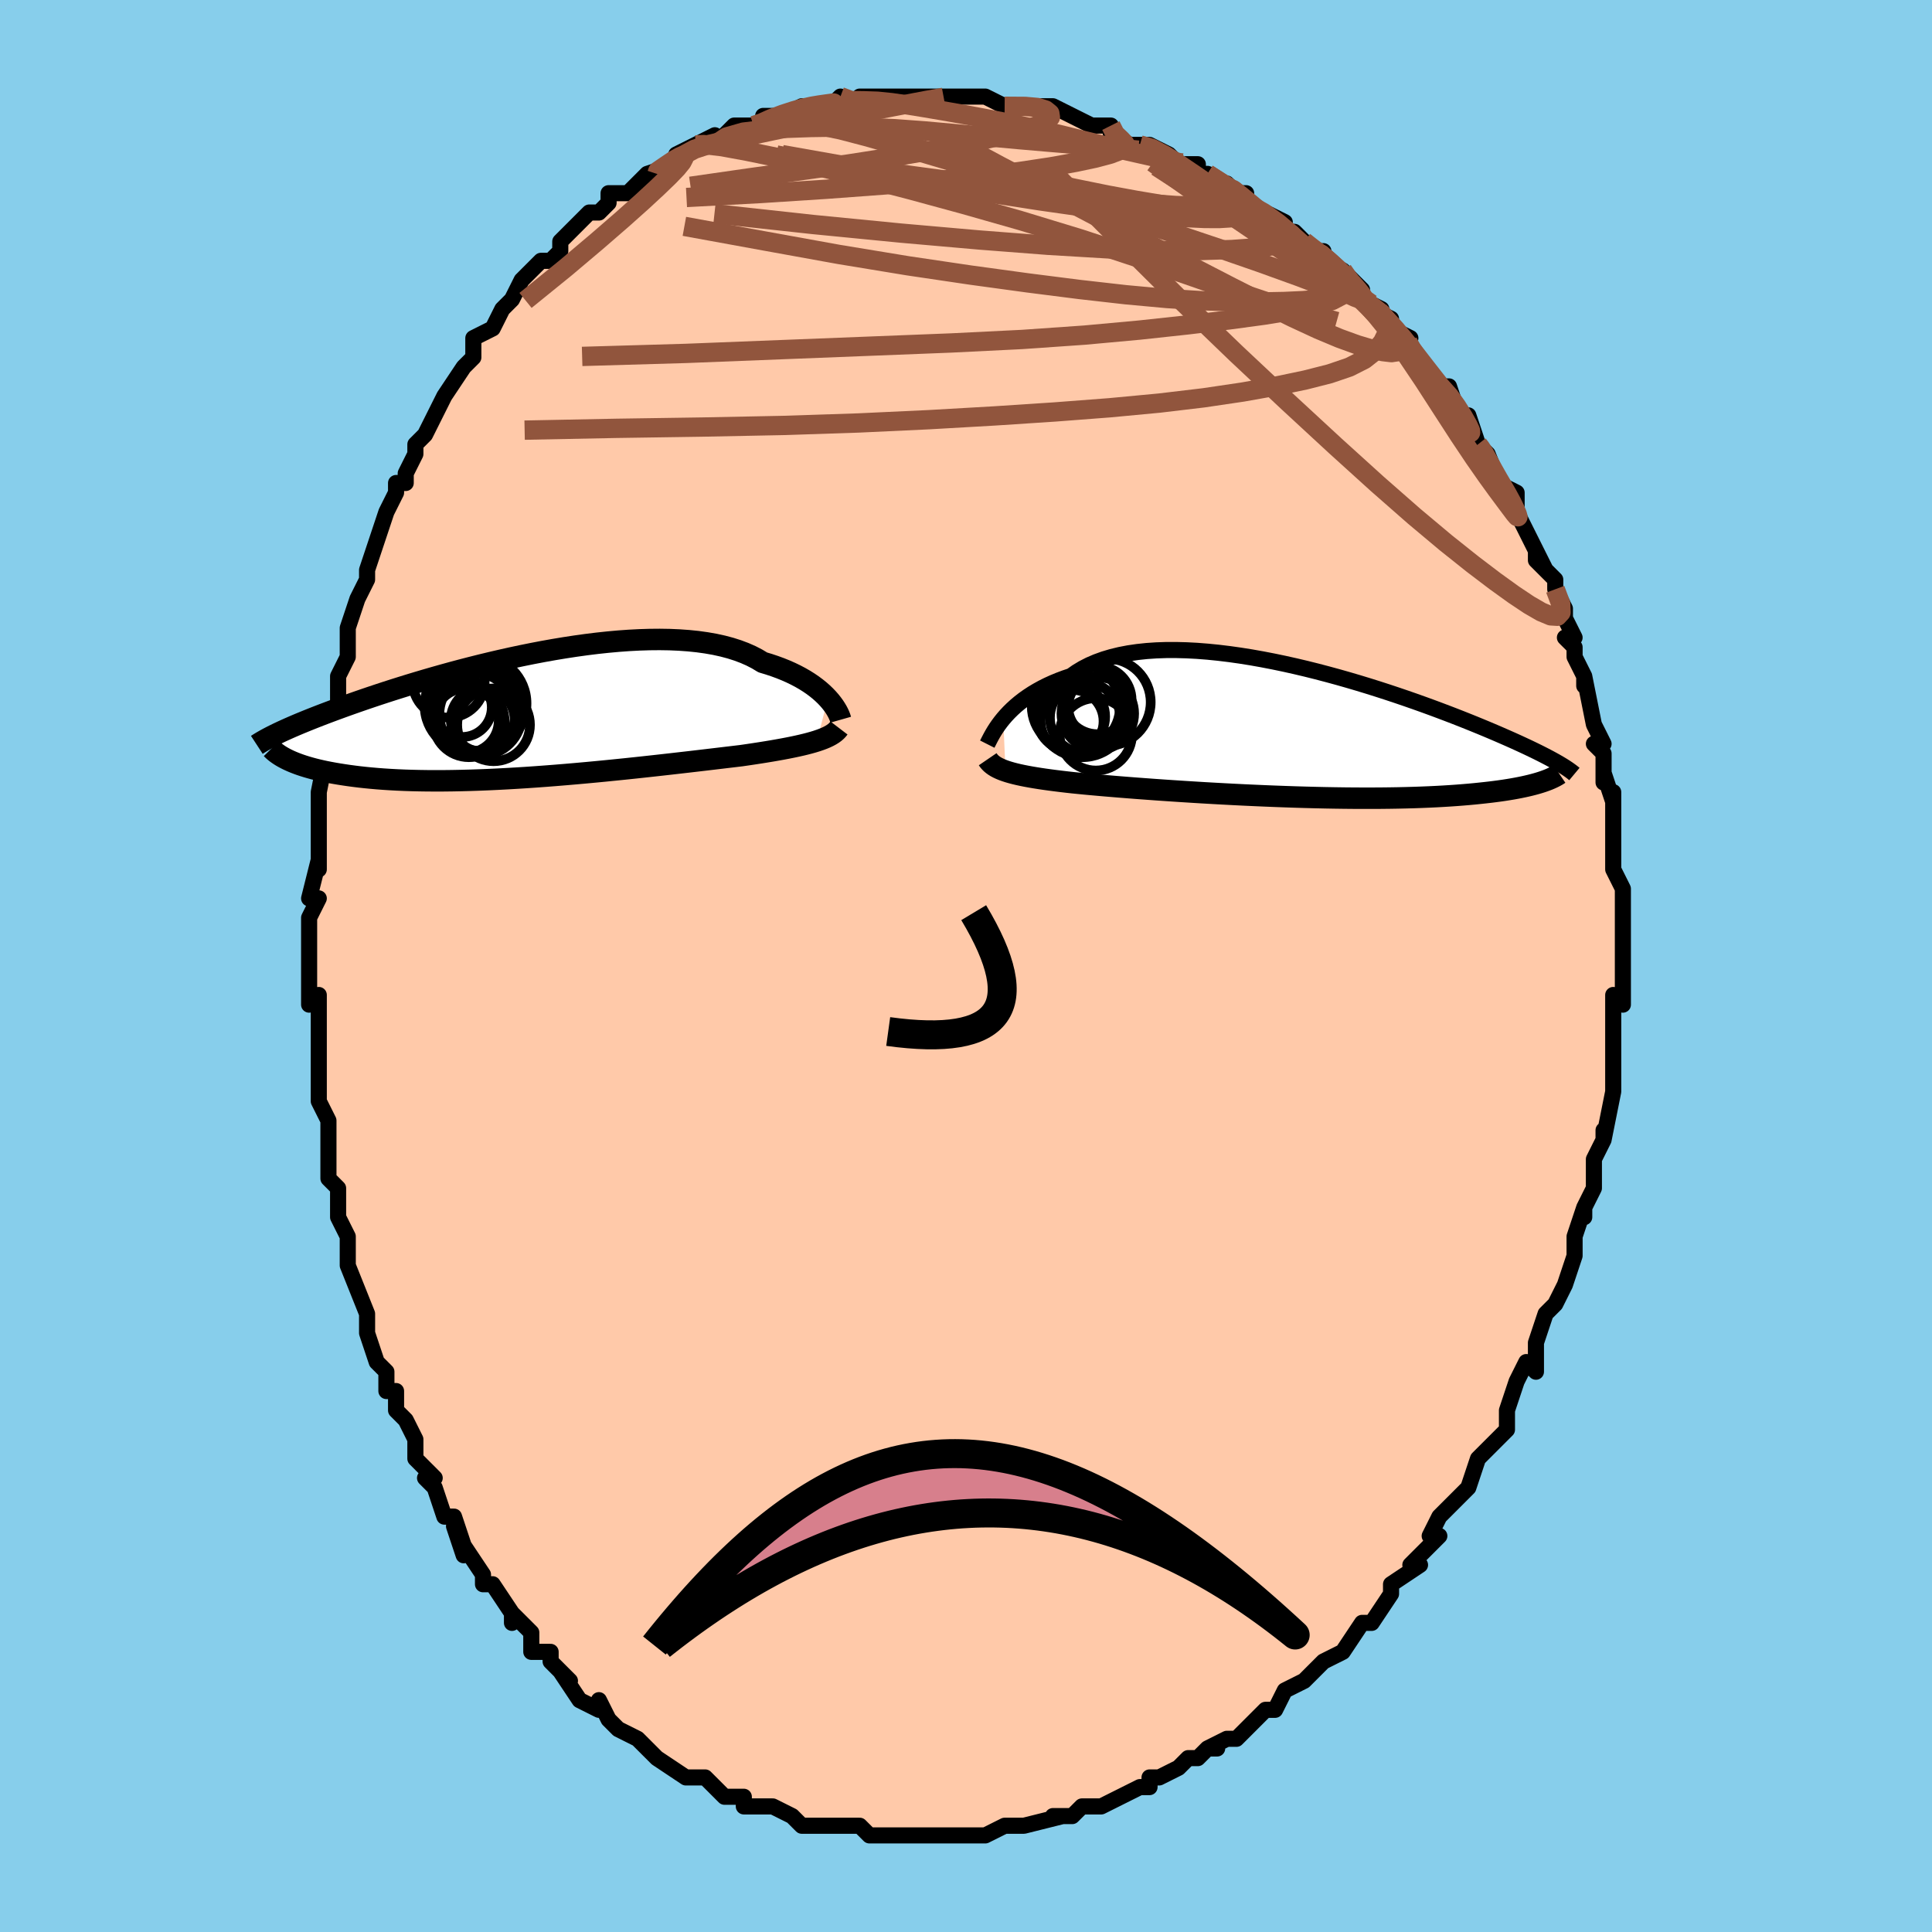 <svg viewBox="-100 -100 200 200" xmlns="http://www.w3.org/2000/svg" width="400" height="400" id="face-svg"><defs><clipPath id="leftEyeClipPath"><polyline points="31.421,-1.786,31.158,-2.062,30.868,-2.34,30.552,-2.619,30.209,-2.896,29.839,-3.171,29.441,-3.443,29.017,-3.709,28.566,-3.969,28.087,-4.221,27.583,-4.465,27.052,-4.7,26.495,-4.925,25.913,-5.138,25.306,-5.341,24.674,-5.531,24.095,-5.88,23.47,-6.203,22.801,-6.499,22.088,-6.767,21.333,-7.008,20.538,-7.219,19.704,-7.402,18.833,-7.555,17.927,-7.681,16.99,-7.778,16.022,-7.847,15.027,-7.89,14.007,-7.906,12.966,-7.897,11.905,-7.864,10.828,-7.808,9.737,-7.729,8.635,-7.629,7.525,-7.51,6.41,-7.372,5.292,-7.217,4.174,-7.046,3.058,-6.861,1.947,-6.663,0.843,-6.452,-0.251,-6.231,-1.334,-6.001,-2.403,-5.763,-3.457,-5.518,-4.493,-5.268,-5.509,-5.013,-6.506,-4.755,-7.48,-4.495,-8.431,-4.233,-9.358,-3.971,-10.26,-3.71,-11.136,-3.45,-11.985,-3.193,-12.808,-2.938,-13.603,-2.687,-14.37,-2.44,-15.111,-2.197,-15.824,-1.959,-16.51,-1.726,-17.17,-1.498,-17.804,-1.276,-18.414,-1.059,-18.999,-0.847,-19.562,-0.641,-20.103,-0.44,-20.624,-0.244,-21.123,-0.053,-21.601,0.133,-22.059,0.314,-22.497,0.49,-22.916,0.661,-23.316,0.826,-23.697,0.987,-24.06,1.144,-24.405,1.295,-24.734,1.443,-25.046,1.585,-25.343,1.724,-25.623,1.858,-24.533,4.527,-24.295,4.639,-24.042,4.75,-23.774,4.86,-23.489,4.969,-23.189,5.077,-22.872,5.182,-22.537,5.286,-22.186,5.388,-21.817,5.488,-21.429,5.585,-21.023,5.679,-20.599,5.77,-20.155,5.858,-19.692,5.943,-19.209,6.025,-18.707,6.104,-18.183,6.181,-17.638,6.254,-17.07,6.324,-16.478,6.389,-15.863,6.449,-15.224,6.505,-14.56,6.555,-13.871,6.599,-13.158,6.637,-12.42,6.669,-11.657,6.694,-10.871,6.712,-10.06,6.724,-9.227,6.728,-8.372,6.726,-7.494,6.716,-6.597,6.699,-5.679,6.675,-4.743,6.644,-3.79,6.606,-2.822,6.561,-1.839,6.51,-0.843,6.452,0.164,6.389,1.18,6.319,2.204,6.244,3.233,6.164,4.266,6.079,5.3,5.99,6.334,5.897,7.365,5.801,8.391,5.702,9.41,5.6,10.42,5.497,11.419,5.392,12.404,5.286,13.373,5.18,14.324,5.074,15.255,4.969,16.164,4.865,17.05,4.763,17.909,4.663,18.74,4.565,19.543,4.47,20.314,4.378,21.054,4.29,21.76,4.206,22.432,4.126,23.103,4.029,23.756,3.931,24.389,3.834,25.001,3.736,25.593,3.638,26.164,3.539,26.713,3.44,27.24,3.34,27.744,3.239,28.226,3.137,28.684,3.034,29.118,2.929,29.528,2.822,29.915,2.713,30.277,2.602"></polyline></clipPath><clipPath id="rightEyeClipPath"><polyline points="-30.776,-1.468,-30.49,-1.798,-30.179,-2.13,-29.842,-2.462,-29.48,-2.793,-29.091,-3.119,-28.676,-3.441,-28.233,-3.756,-27.765,-4.063,-27.269,-4.36,-26.748,-4.647,-26.2,-4.922,-25.626,-5.184,-25.026,-5.432,-24.402,-5.666,-23.753,-5.885,-23.167,-6.298,-22.534,-6.679,-21.855,-7.027,-21.13,-7.339,-20.361,-7.617,-19.551,-7.859,-18.699,-8.066,-17.81,-8.237,-16.885,-8.372,-15.926,-8.474,-14.936,-8.541,-13.918,-8.576,-12.874,-8.578,-11.808,-8.55,-10.722,-8.493,-9.62,-8.407,-8.503,-8.295,-7.376,-8.158,-6.241,-7.998,-5.101,-7.816,-3.959,-7.613,-2.817,-7.392,-1.678,-7.155,-0.545,-6.902,0.579,-6.636,1.693,-6.358,2.793,-6.069,3.879,-5.773,4.947,-5.469,5.996,-5.16,7.025,-4.846,8.031,-4.53,9.013,-4.212,9.97,-3.894,10.901,-3.577,11.805,-3.262,12.681,-2.95,13.528,-2.642,14.346,-2.338,15.136,-2.04,15.896,-1.748,16.627,-1.462,17.329,-1.183,18.002,-0.911,18.648,-0.646,19.267,-0.389,19.859,-0.139,20.427,0.104,20.97,0.34,21.491,0.569,21.991,0.791,22.467,1.007,22.922,1.216,23.356,1.418,23.768,1.613,24.16,1.802,24.532,1.984,24.884,2.16,25.218,2.33,25.533,2.494,25.831,2.651,26.112,2.804,26.376,2.95,26.624,3.092,24.944,5.091,24.681,5.174,24.401,5.256,24.105,5.337,23.792,5.417,23.462,5.495,23.113,5.573,22.747,5.649,22.361,5.724,21.957,5.797,21.533,5.868,21.089,5.938,20.625,6.005,20.14,6.07,19.635,6.133,19.109,6.193,18.562,6.252,17.992,6.31,17.399,6.365,16.782,6.417,16.14,6.467,15.472,6.513,14.78,6.556,14.061,6.596,13.316,6.631,12.546,6.663,11.75,6.691,10.929,6.714,10.083,6.733,9.213,6.747,8.319,6.757,7.403,6.762,6.466,6.762,5.508,6.758,4.532,6.749,3.538,6.735,2.528,6.717,1.504,6.694,0.468,6.667,-0.579,6.636,-1.634,6.6,-2.696,6.561,-3.763,6.518,-4.831,6.471,-5.899,6.422,-6.965,6.369,-8.026,6.313,-9.079,6.255,-10.122,6.195,-11.153,6.132,-12.169,6.068,-13.167,6.003,-14.146,5.937,-15.103,5.87,-16.035,5.802,-16.94,5.735,-17.817,5.667,-18.663,5.6,-19.475,5.533,-20.253,5.468,-20.995,5.403,-21.7,5.34,-22.365,5.278,-22.991,5.217,-23.577,5.158,-24.202,5.089,-24.805,5.018,-25.386,4.946,-25.944,4.873,-26.48,4.799,-26.992,4.723,-27.482,4.645,-27.947,4.566,-28.389,4.485,-28.807,4.402,-29.201,4.317,-29.571,4.229,-29.917,4.138,-30.24,4.045,-30.54,3.948"></polyline></clipPath><filter id="fuzzy"><feTurbulence id="turbulence" baseFrequency="0.05" numOctaves="3" type="noise" result="noise"></feTurbulence><feDisplacementMap in="SourceGraphic" in2="noise" scale="2"></feDisplacementMap></filter><linearGradient id="rainbowGradient" x1="0%" y1="0%" x2="100%" y2="0%"><stop offset="0%" style="stop-color: rgb(80, 68, 68);  stop-opacity: 1"></stop><stop offset="50%" style="stop-color: rgb(0, 191, 255);  stop-opacity: 1"></stop><stop offset="100%" style="stop-color: rgb(145, 85, 61);  stop-opacity: 1"></stop></linearGradient></defs><title>That&#39;s an ugly face</title><desc>CREATED BY XUAN TANG, MORE INFO AT TXSTC55.GITHUB.IO</desc><rect x="-100" y="-100" width="100%" height="100%" opacity="1" fill="rgb(135, 206, 235)"></rect><polyline id="faceContour" points="68,-1,68,1,68,4,67,3,67,5,67,5,67,7,67,9,67,10,67,10,67,13,67,13,66,18,66,17,66,18,65,20,65,23,65,23,64,25,64,26,64,25,63,28,63,28,63,29,63,30,62,33,62,33,62,33,61,35,60,36,59,39,59,42,58,41,58,41,57,43,56,46,56,46,56,47,56,48,55,49,53,51,53,51,53,51,52,54,51,55,50,56,49,57,48,59,48,59,49,59,48,60,46,62,47,62,44,64,44,65,44,65,42,68,41,68,41,68,41,68,39,71,39,71,37,72,36,73,36,73,35,74,33,75,32,77,31,77,31,77,30,78,28,80,27,80,27,80,25,81,26,81,25,81,24,82,23,82,22,83,20,84,19,84,19,85,18,85,18,85,16,86,14,87,13,87,13,87,12,87,11,88,9,88,10,88,6,89,6,89,6,89,4,89,4,89,2,90,1,90,0,90,0,90,0,90,-4,90,-4,90,-4,90,-6,90,-8,90,-8,90,-9,90,-10,90,-11,89,-12,89,-13,89,-15,89,-16,89,-16,89,-17,89,-18,88,-20,87,-20,87,-22,87,-23,87,-23,87,-23,86,-24,86,-25,86,-27,84,-29,84,-29,84,-29,84,-32,82,-32,82,-33,81,-33,81,-34,80,-36,79,-36,79,-37,78,-38,76,-38,77,-40,76,-42,73,-41,74,-43,72,-43,72,-43,71,-45,71,-45,69,-47,67,-47,68,-47,67,-49,64,-50,64,-50,63,-52,60,-52,61,-53,58,-52,60,-53,57,-54,57,-55,54,-56,53,-55,53,-57,51,-57,50,-57,49,-58,47,-59,46,-59,46,-59,44,-60,44,-60,42,-61,41,-62,38,-62,37,-62,36,-62,36,-64,31,-64,30,-64,31,-64,28,-65,26,-65,25,-65,26,-65,24,-65,23,-66,22,-66,17,-66,16,-67,14,-67,13,-67,14,-67,11,-67,11,-67,10,-67,8,-67,3,-68,4,-68,2,-68,-2,-68,-1,-68,-5,-68,-5,-67,-7,-68,-7,-67,-11,-67,-10,-67,-12,-67,-13,-67,-17,-67,-17,-67,-18,-67,-18,-66,-23,-66,-23,-66,-22,-66,-24,-65,-27,-65,-30,-65,-29,-65,-30,-64,-32,-64,-34,-64,-35,-63,-38,-62,-40,-62,-40,-62,-40,-62,-41,-61,-44,-61,-44,-60,-47,-59,-49,-59,-50,-58,-50,-58,-51,-57,-53,-57,-54,-56,-55,-55,-57,-55,-57,-54,-59,-54,-59,-54,-59,-52,-62,-51,-63,-51,-64,-51,-65,-49,-66,-48,-68,-47,-69,-47,-69,-46,-71,-46,-71,-44,-73,-44,-73,-43,-73,-42,-74,-42,-75,-41,-76,-39,-78,-39,-78,-38,-78,-37,-79,-37,-80,-35,-80,-35,-80,-33,-82,-32,-82,-33,-82,-30,-83,-30,-84,-28,-85,-28,-85,-26,-86,-26,-85,-25,-86,-24,-87,-22,-87,-21,-87,-21,-88,-19,-88,-17,-89,-17,-89,-17,-89,-16,-89,-14,-89,-13,-90,-12,-89,-11,-90,-9,-90,-9,-90,-9,-90,-7,-90,-6,-90,-4,-90,-3,-90,-2,-90,-1,-90,1,-90,1,-90,2,-90,4,-89,4,-89,4,-89,7,-89,8,-89,9,-89,11,-88,11,-88,13,-87,13,-87,13,-87,15,-87,15,-86,17,-85,18,-85,19,-85,21,-84,21,-84,22,-83,24,-83,24,-82,25,-82,28,-80,27,-81,28,-80,29,-80,29,-79,31,-78,33,-77,33,-76,34,-76,35,-75,36,-74,37,-74,37,-73,39,-72,40,-71,41,-70,41,-69,43,-68,42,-68,44,-67,44,-66,46,-65,45,-65,46,-64,49,-60,49,-60,49,-60,50,-60,51,-57,52,-57,53,-54,53,-54,54,-53,54,-52,54,-53,56,-48,55,-50,57,-49,57,-47,57,-47,59,-43,60,-41,59,-43,59,-42,61,-40,61,-39,62,-37,62,-36,63,-34,62,-34,63,-33,63,-32,64,-30,64,-29,64,-30,65,-25,66,-23,65,-23,65,-23,66,-22,66,-19,66,-20,67,-17,67,-18,67,-14,67,-14,67,-12,67,-10,68,-8,68,-8,68,-7,68,-6,68,-6,68,-3,68,-1,68,-1,68,1" fill="#ffc9a9" stroke="black" stroke-width="1.667" stroke-linejoin="round" filter="url(#fuzzy)"></polyline><g transform="translate(34.631 -24.132)"><polyline id="rightCountour" points="-30.776,-1.468,-30.49,-1.798,-30.179,-2.13,-29.842,-2.462,-29.48,-2.793,-29.091,-3.119,-28.676,-3.441,-28.233,-3.756,-27.765,-4.063,-27.269,-4.36,-26.748,-4.647,-26.2,-4.922,-25.626,-5.184,-25.026,-5.432,-24.402,-5.666,-23.753,-5.885,-23.167,-6.298,-22.534,-6.679,-21.855,-7.027,-21.13,-7.339,-20.361,-7.617,-19.551,-7.859,-18.699,-8.066,-17.81,-8.237,-16.885,-8.372,-15.926,-8.474,-14.936,-8.541,-13.918,-8.576,-12.874,-8.578,-11.808,-8.55,-10.722,-8.493,-9.62,-8.407,-8.503,-8.295,-7.376,-8.158,-6.241,-7.998,-5.101,-7.816,-3.959,-7.613,-2.817,-7.392,-1.678,-7.155,-0.545,-6.902,0.579,-6.636,1.693,-6.358,2.793,-6.069,3.879,-5.773,4.947,-5.469,5.996,-5.16,7.025,-4.846,8.031,-4.53,9.013,-4.212,9.97,-3.894,10.901,-3.577,11.805,-3.262,12.681,-2.95,13.528,-2.642,14.346,-2.338,15.136,-2.04,15.896,-1.748,16.627,-1.462,17.329,-1.183,18.002,-0.911,18.648,-0.646,19.267,-0.389,19.859,-0.139,20.427,0.104,20.97,0.34,21.491,0.569,21.991,0.791,22.467,1.007,22.922,1.216,23.356,1.418,23.768,1.613,24.16,1.802,24.532,1.984,24.884,2.16,25.218,2.33,25.533,2.494,25.831,2.651,26.112,2.804,26.376,2.95,26.624,3.092,24.944,5.091,24.681,5.174,24.401,5.256,24.105,5.337,23.792,5.417,23.462,5.495,23.113,5.573,22.747,5.649,22.361,5.724,21.957,5.797,21.533,5.868,21.089,5.938,20.625,6.005,20.14,6.07,19.635,6.133,19.109,6.193,18.562,6.252,17.992,6.31,17.399,6.365,16.782,6.417,16.14,6.467,15.472,6.513,14.78,6.556,14.061,6.596,13.316,6.631,12.546,6.663,11.75,6.691,10.929,6.714,10.083,6.733,9.213,6.747,8.319,6.757,7.403,6.762,6.466,6.762,5.508,6.758,4.532,6.749,3.538,6.735,2.528,6.717,1.504,6.694,0.468,6.667,-0.579,6.636,-1.634,6.6,-2.696,6.561,-3.763,6.518,-4.831,6.471,-5.899,6.422,-6.965,6.369,-8.026,6.313,-9.079,6.255,-10.122,6.195,-11.153,6.132,-12.169,6.068,-13.167,6.003,-14.146,5.937,-15.103,5.87,-16.035,5.802,-16.94,5.735,-17.817,5.667,-18.663,5.6,-19.475,5.533,-20.253,5.468,-20.995,5.403,-21.7,5.34,-22.365,5.278,-22.991,5.217,-23.577,5.158,-24.202,5.089,-24.805,5.018,-25.386,4.946,-25.944,4.873,-26.48,4.799,-26.992,4.723,-27.482,4.645,-27.947,4.566,-28.389,4.485,-28.807,4.402,-29.201,4.317,-29.571,4.229,-29.917,4.138,-30.24,4.045,-30.54,3.948" fill="white" stroke="white" stroke-width="0" stroke-linejoin="round" filter="url(#fuzzy)"></polyline></g><g transform="translate(-45.714 -25.898)"><polyline id="leftCountour" points="31.421,-1.786,31.158,-2.062,30.868,-2.34,30.552,-2.619,30.209,-2.896,29.839,-3.171,29.441,-3.443,29.017,-3.709,28.566,-3.969,28.087,-4.221,27.583,-4.465,27.052,-4.7,26.495,-4.925,25.913,-5.138,25.306,-5.341,24.674,-5.531,24.095,-5.88,23.47,-6.203,22.801,-6.499,22.088,-6.767,21.333,-7.008,20.538,-7.219,19.704,-7.402,18.833,-7.555,17.927,-7.681,16.99,-7.778,16.022,-7.847,15.027,-7.89,14.007,-7.906,12.966,-7.897,11.905,-7.864,10.828,-7.808,9.737,-7.729,8.635,-7.629,7.525,-7.51,6.41,-7.372,5.292,-7.217,4.174,-7.046,3.058,-6.861,1.947,-6.663,0.843,-6.452,-0.251,-6.231,-1.334,-6.001,-2.403,-5.763,-3.457,-5.518,-4.493,-5.268,-5.509,-5.013,-6.506,-4.755,-7.48,-4.495,-8.431,-4.233,-9.358,-3.971,-10.26,-3.71,-11.136,-3.45,-11.985,-3.193,-12.808,-2.938,-13.603,-2.687,-14.37,-2.44,-15.111,-2.197,-15.824,-1.959,-16.51,-1.726,-17.17,-1.498,-17.804,-1.276,-18.414,-1.059,-18.999,-0.847,-19.562,-0.641,-20.103,-0.44,-20.624,-0.244,-21.123,-0.053,-21.601,0.133,-22.059,0.314,-22.497,0.49,-22.916,0.661,-23.316,0.826,-23.697,0.987,-24.06,1.144,-24.405,1.295,-24.734,1.443,-25.046,1.585,-25.343,1.724,-25.623,1.858,-24.533,4.527,-24.295,4.639,-24.042,4.75,-23.774,4.86,-23.489,4.969,-23.189,5.077,-22.872,5.182,-22.537,5.286,-22.186,5.388,-21.817,5.488,-21.429,5.585,-21.023,5.679,-20.599,5.77,-20.155,5.858,-19.692,5.943,-19.209,6.025,-18.707,6.104,-18.183,6.181,-17.638,6.254,-17.07,6.324,-16.478,6.389,-15.863,6.449,-15.224,6.505,-14.56,6.555,-13.871,6.599,-13.158,6.637,-12.42,6.669,-11.657,6.694,-10.871,6.712,-10.06,6.724,-9.227,6.728,-8.372,6.726,-7.494,6.716,-6.597,6.699,-5.679,6.675,-4.743,6.644,-3.79,6.606,-2.822,6.561,-1.839,6.51,-0.843,6.452,0.164,6.389,1.18,6.319,2.204,6.244,3.233,6.164,4.266,6.079,5.3,5.99,6.334,5.897,7.365,5.801,8.391,5.702,9.41,5.6,10.42,5.497,11.419,5.392,12.404,5.286,13.373,5.18,14.324,5.074,15.255,4.969,16.164,4.865,17.05,4.763,17.909,4.663,18.74,4.565,19.543,4.47,20.314,4.378,21.054,4.29,21.76,4.206,22.432,4.126,23.103,4.029,23.756,3.931,24.389,3.834,25.001,3.736,25.593,3.638,26.164,3.539,26.713,3.44,27.24,3.34,27.744,3.239,28.226,3.137,28.684,3.034,29.118,2.929,29.528,2.822,29.915,2.713,30.277,2.602" fill="white" stroke="white" stroke-width="0" stroke-linejoin="round" filter="url(#fuzzy)"></polyline></g><g transform="translate(34.631 -24.132)"><polyline id="rightUpper" points="-32.429,1.165,-32.345,0.999,-32.247,0.804,-32.132,0.581,-32.001,0.335,-31.85,0.068,-31.68,-0.215,-31.488,-0.514,-31.274,-0.823,-31.037,-1.142,-30.776,-1.468,-30.49,-1.798,-30.179,-2.13,-29.842,-2.462,-29.48,-2.793,-29.091,-3.119,-28.676,-3.441,-28.233,-3.756,-27.765,-4.063,-27.269,-4.36,-26.748,-4.647,-26.2,-4.922,-25.626,-5.184,-25.026,-5.432,-24.402,-5.666,-23.753,-5.885,-23.167,-6.298,-22.534,-6.679,-21.855,-7.027,-21.13,-7.339,-20.361,-7.617,-19.551,-7.859,-18.699,-8.066,-17.81,-8.237,-16.885,-8.372,-15.926,-8.474,-14.936,-8.541,-13.918,-8.576,-12.874,-8.578,-11.808,-8.55,-10.722,-8.493,-9.62,-8.407,-8.503,-8.295,-7.376,-8.158,-6.241,-7.998,-5.101,-7.816,-3.959,-7.613,-2.817,-7.392,-1.678,-7.155,-0.545,-6.902,0.579,-6.636,1.693,-6.358,2.793,-6.069,3.879,-5.773,4.947,-5.469,5.996,-5.16,7.025,-4.846,8.031,-4.53,9.013,-4.212,9.97,-3.894,10.901,-3.577,11.805,-3.262,12.681,-2.95,13.528,-2.642,14.346,-2.338,15.136,-2.04,15.896,-1.748,16.627,-1.462,17.329,-1.183,18.002,-0.911,18.648,-0.646,19.267,-0.389,19.859,-0.139,20.427,0.104,20.97,0.34,21.491,0.569,21.991,0.791,22.467,1.007,22.922,1.216,23.356,1.418,23.768,1.613,24.16,1.802,24.532,1.984,24.884,2.16,25.218,2.33,25.533,2.494,25.831,2.651,26.112,2.804,26.376,2.95,26.624,3.092,26.857,3.228,27.075,3.359,27.279,3.486,27.469,3.608,27.646,3.726,27.81,3.84,27.962,3.95,28.103,4.056,28.232,4.159,28.351,4.258" fill="none" stroke="black" stroke-width="1.667" stroke-linejoin="round" filter="url(#fuzzy)"></polyline><polyline id="rightLower" points="-32.386,2.726,-32.284,2.875,-32.166,3.017,-32.032,3.153,-31.879,3.281,-31.708,3.405,-31.517,3.523,-31.305,3.635,-31.072,3.744,-30.817,3.848,-30.54,3.948,-30.24,4.045,-29.917,4.138,-29.571,4.229,-29.201,4.317,-28.807,4.402,-28.389,4.485,-27.947,4.566,-27.482,4.645,-26.992,4.723,-26.48,4.799,-25.944,4.873,-25.386,4.946,-24.805,5.018,-24.202,5.089,-23.577,5.158,-22.991,5.217,-22.365,5.278,-21.7,5.34,-20.995,5.403,-20.253,5.468,-19.475,5.533,-18.663,5.6,-17.817,5.667,-16.94,5.735,-16.035,5.802,-15.103,5.87,-14.146,5.937,-13.167,6.003,-12.169,6.068,-11.153,6.132,-10.122,6.195,-9.079,6.255,-8.026,6.313,-6.965,6.369,-5.899,6.422,-4.831,6.471,-3.763,6.518,-2.696,6.561,-1.634,6.6,-0.579,6.636,0.468,6.667,1.504,6.694,2.528,6.717,3.538,6.735,4.532,6.749,5.508,6.758,6.466,6.762,7.403,6.762,8.319,6.757,9.213,6.747,10.083,6.733,10.929,6.714,11.75,6.691,12.546,6.663,13.316,6.631,14.061,6.596,14.78,6.556,15.472,6.513,16.14,6.467,16.782,6.417,17.399,6.365,17.992,6.31,18.562,6.252,19.109,6.193,19.635,6.133,20.14,6.07,20.625,6.005,21.089,5.938,21.533,5.868,21.957,5.797,22.361,5.724,22.747,5.649,23.113,5.573,23.462,5.495,23.792,5.417,24.105,5.337,24.401,5.256,24.681,5.174,24.944,5.091,25.192,5.008,25.424,4.924,25.642,4.84,25.845,4.755,26.035,4.67,26.211,4.585,26.375,4.5,26.526,4.415,26.665,4.33,26.792,4.244" fill="none" stroke="black" stroke-width="2.222" stroke-linejoin="round" filter="url(#fuzzy)"></polyline><!--[--><circle r="3.638" cx="-22.304" cy="-1.566" stroke="black" fill="none" stroke-width="1" filter="url(#fuzzy)" clip-path="url(#rightEyeClipPath)"></circle><circle r="3.745" cx="-21.193" cy="0.152" stroke="black" fill="none" stroke-width="1" filter="url(#fuzzy)" clip-path="url(#rightEyeClipPath)"></circle><circle r="3.145" cx="-20.908" cy="-2.704" stroke="black" fill="none" stroke-width="1" filter="url(#fuzzy)" clip-path="url(#rightEyeClipPath)"></circle><circle r="3.761" cx="-20.987" cy="-2.004" stroke="black" fill="none" stroke-width="1" filter="url(#fuzzy)" clip-path="url(#rightEyeClipPath)"></circle><circle r="4.573" cx="-23.253" cy="-2.762" stroke="black" fill="none" stroke-width="1" filter="url(#fuzzy)" clip-path="url(#rightEyeClipPath)"></circle><circle r="4.724" cx="-22.576" cy="-2.209" stroke="black" fill="none" stroke-width="1" filter="url(#fuzzy)" clip-path="url(#rightEyeClipPath)"></circle><circle r="3.548" cx="-23.774" cy="-1.68" stroke="black" fill="none" stroke-width="1" filter="url(#fuzzy)" clip-path="url(#rightEyeClipPath)"></circle><circle r="4.516" cx="-20.027" cy="-3.174" stroke="black" fill="none" stroke-width="1" filter="url(#fuzzy)" clip-path="url(#rightEyeClipPath)"></circle><circle r="3.257" cx="-23.651" cy="-1.203" stroke="black" fill="none" stroke-width="1" filter="url(#fuzzy)" clip-path="url(#rightEyeClipPath)"></circle><circle r="3.523" cx="-21.011" cy="-3.386" stroke="black" fill="none" stroke-width="1" filter="url(#fuzzy)" clip-path="url(#rightEyeClipPath)"></circle><!--]--></g><g transform="translate(-45.714 -25.898)"><polyline id="leftUpper" points="32.742,0.402,32.703,0.265,32.647,0.103,32.572,-0.081,32.477,-0.285,32.36,-0.507,32.22,-0.742,32.058,-0.99,31.87,-1.248,31.659,-1.514,31.421,-1.786,31.158,-2.062,30.868,-2.34,30.552,-2.619,30.209,-2.896,29.839,-3.171,29.441,-3.443,29.017,-3.709,28.566,-3.969,28.087,-4.221,27.583,-4.465,27.052,-4.7,26.495,-4.925,25.913,-5.138,25.306,-5.341,24.674,-5.531,24.095,-5.88,23.47,-6.203,22.801,-6.499,22.088,-6.767,21.333,-7.008,20.538,-7.219,19.704,-7.402,18.833,-7.555,17.927,-7.681,16.99,-7.778,16.022,-7.847,15.027,-7.89,14.007,-7.906,12.966,-7.897,11.905,-7.864,10.828,-7.808,9.737,-7.729,8.635,-7.629,7.525,-7.51,6.41,-7.372,5.292,-7.217,4.174,-7.046,3.058,-6.861,1.947,-6.663,0.843,-6.452,-0.251,-6.231,-1.334,-6.001,-2.403,-5.763,-3.457,-5.518,-4.493,-5.268,-5.509,-5.013,-6.506,-4.755,-7.48,-4.495,-8.431,-4.233,-9.358,-3.971,-10.26,-3.71,-11.136,-3.45,-11.985,-3.193,-12.808,-2.938,-13.603,-2.687,-14.37,-2.44,-15.111,-2.197,-15.824,-1.959,-16.51,-1.726,-17.17,-1.498,-17.804,-1.276,-18.414,-1.059,-18.999,-0.847,-19.562,-0.641,-20.103,-0.44,-20.624,-0.244,-21.123,-0.053,-21.601,0.133,-22.059,0.314,-22.497,0.49,-22.916,0.661,-23.316,0.826,-23.697,0.987,-24.06,1.144,-24.405,1.295,-24.734,1.443,-25.046,1.585,-25.343,1.724,-25.623,1.858,-25.89,1.989,-26.141,2.115,-26.379,2.238,-26.604,2.357,-26.815,2.473,-27.015,2.586,-27.202,2.695,-27.378,2.802,-27.543,2.905,-27.698,3.006" fill="none" stroke="black" stroke-width="2.222" stroke-linejoin="round" filter="url(#fuzzy)"></polyline><polyline id="leftLower" points="32.565,1.258,32.442,1.419,32.297,1.572,32.129,1.719,31.937,1.859,31.721,1.994,31.481,2.124,31.216,2.249,30.928,2.37,30.614,2.487,30.277,2.602,29.915,2.713,29.528,2.822,29.118,2.929,28.684,3.034,28.226,3.137,27.744,3.239,27.24,3.34,26.713,3.44,26.164,3.539,25.593,3.638,25.001,3.736,24.389,3.834,23.756,3.931,23.103,4.029,22.432,4.126,21.76,4.206,21.054,4.29,20.314,4.378,19.543,4.47,18.74,4.565,17.909,4.663,17.05,4.763,16.164,4.865,15.255,4.969,14.324,5.074,13.373,5.18,12.404,5.286,11.419,5.392,10.42,5.497,9.41,5.6,8.391,5.702,7.365,5.801,6.334,5.897,5.3,5.99,4.266,6.079,3.233,6.164,2.204,6.244,1.18,6.319,0.164,6.389,-0.843,6.452,-1.839,6.51,-2.822,6.561,-3.79,6.606,-4.743,6.644,-5.679,6.675,-6.597,6.699,-7.494,6.716,-8.372,6.726,-9.227,6.728,-10.06,6.724,-10.871,6.712,-11.657,6.694,-12.42,6.669,-13.158,6.637,-13.871,6.599,-14.56,6.555,-15.224,6.505,-15.863,6.449,-16.478,6.389,-17.07,6.324,-17.638,6.254,-18.183,6.181,-18.707,6.104,-19.209,6.025,-19.692,5.943,-20.155,5.858,-20.599,5.77,-21.023,5.679,-21.429,5.585,-21.817,5.488,-22.186,5.388,-22.537,5.286,-22.872,5.182,-23.189,5.077,-23.489,4.969,-23.774,4.86,-24.042,4.75,-24.295,4.639,-24.533,4.527,-24.757,4.414,-24.966,4.301,-25.162,4.187,-25.345,4.073,-25.514,3.959,-25.672,3.845,-25.817,3.731,-25.95,3.617,-26.073,3.503,-26.184,3.39" fill="none" stroke="black" stroke-width="2.222" stroke-linejoin="round" filter="url(#fuzzy)"></polyline><!--[--><circle r="3.304" cx="-4.313" cy="0.423" stroke="black" fill="none" stroke-width="1" filter="url(#fuzzy)" clip-path="url(#leftEyeClipPath)"></circle><circle r="4.899" cx="-4.68" cy="-1.284" stroke="black" fill="none" stroke-width="1" filter="url(#fuzzy)" clip-path="url(#leftEyeClipPath)"></circle><circle r="3.063" cx="-6.439" cy="-0.873" stroke="black" fill="none" stroke-width="1" filter="url(#fuzzy)" clip-path="url(#leftEyeClipPath)"></circle><circle r="4.275" cx="-4.529" cy="-0.155" stroke="black" fill="none" stroke-width="1" filter="url(#fuzzy)" clip-path="url(#leftEyeClipPath)"></circle><circle r="3.767" cx="-3.19" cy="0.931" stroke="black" fill="none" stroke-width="1" filter="url(#fuzzy)" clip-path="url(#leftEyeClipPath)"></circle><circle r="3.354" cx="-6.01" cy="0.486" stroke="black" fill="none" stroke-width="1" filter="url(#fuzzy)" clip-path="url(#leftEyeClipPath)"></circle><circle r="3.702" cx="-5.748" cy="0.58" stroke="black" fill="none" stroke-width="1" filter="url(#fuzzy)" clip-path="url(#leftEyeClipPath)"></circle><circle r="4.336" cx="-5.295" cy="-0.148" stroke="black" fill="none" stroke-width="1" filter="url(#fuzzy)" clip-path="url(#leftEyeClipPath)"></circle><circle r="3.726" cx="-7.841" cy="-3.541" stroke="black" fill="none" stroke-width="1" filter="url(#fuzzy)" clip-path="url(#leftEyeClipPath)"></circle><circle r="4.86" cx="-5.467" cy="-1.059" stroke="black" fill="none" stroke-width="1" filter="url(#fuzzy)" clip-path="url(#leftEyeClipPath)"></circle><!--]--></g><g id="hairs"><!--[--><polyline points="18,-85,19.232,-84.645,20.615,-83.917,22.064,-82.998,23.636,-81.939,25.331,-80.769,27.11,-79.519,28.92,-78.225,30.703,-76.919,32.413,-75.634,34.026,-74.399,35.542,-73.236,36.974,-72.158,38.325,-71.168,39.559,-70.274,40.589,-69.52,41.347,-68.958,41.94,-68.546" fill="none" stroke="rgb(145, 85, 61)" stroke-width="2" stroke-linejoin="round" filter="url(#fuzzy)"></polyline><polyline points="61,-39,61.56,-37.509,61.594,-36.602,61.226,-36.203,60.528,-36.247,59.545,-36.657,58.277,-37.392,56.697,-38.447,54.767,-39.838,52.442,-41.604,49.671,-43.813,46.401,-46.554,42.591,-49.895,38.23,-53.846,33.334,-58.369,27.944,-63.431,22.095,-69.065,15.751,-75.367,8.742,-82.41" fill="none" stroke="rgb(145, 85, 61)" stroke-width="2" stroke-linejoin="round" filter="url(#fuzzy)"></polyline><polyline points="28,-80,27.772,-80.278,28.403,-79.799,29.467,-78.921,30.814,-77.787,32.328,-76.515,33.887,-75.206,35.4,-73.925,36.828,-72.702,38.152,-71.555,39.355,-70.514,40.414,-69.614,41.315,-68.877,42.05,-68.301,42.602,-67.875,42.911,-67.626,42.928,-67.61,42.757,-67.816" fill="none" stroke="rgb(145, 85, 61)" stroke-width="2" stroke-linejoin="round" filter="url(#fuzzy)"></polyline><polyline points="39,-72,39.646,-71.078,39.659,-70.232,39.075,-69.504,37.905,-68.889,36.15,-68.35,33.801,-67.851,30.831,-67.368,27.214,-66.88,22.932,-66.367,17.964,-65.83,12.275,-65.309,5.801,-64.858,-1.53,-64.496,-9.772,-64.172,-18.941,-63.811,-28.985,-63.416,-39.738,-63.104" fill="none" stroke="rgb(145, 85, 61)" stroke-width="2" stroke-linejoin="round" filter="url(#fuzzy)"></polyline><polyline points="36,-74,36.739,-73.698,37.467,-73.074,38.215,-72.381,38.82,-71.751,39.173,-71.269,39.228,-70.996,38.975,-70.966,38.413,-71.189,37.533,-71.659,36.311,-72.373,34.71,-73.337,32.687,-74.556,30.199,-76.041,27.189,-77.852,23.578,-80.154,19.358,-83.182" fill="none" stroke="rgb(145, 85, 61)" stroke-width="2" stroke-linejoin="round" filter="url(#fuzzy)"></polyline><polyline points="-13,-90,-11.894,-89.586,-10.562,-89.569,-9.169,-89.523,-7.703,-89.374,-6.081,-89.139,-4.264,-88.844,-2.279,-88.507,-0.19,-88.139,1.939,-87.744,4.058,-87.328,6.131,-86.892,8.135,-86.443,10.049,-85.987,11.862,-85.539,13.573,-85.113,15.196,-84.719,16.747,-84.359,18.224,-84.026,19.586,-83.716,20.743,-83.447,21.604,-83.252,22.146,-83.158,22.398,-83.131" fill="none" stroke="rgb(145, 85, 61)" stroke-width="2" stroke-linejoin="round" filter="url(#fuzzy)"></polyline><polyline points="49,-60,49.328,-59.791,50.021,-59.02,50.791,-57.946,51.47,-56.869,51.962,-55.99,52.221,-55.425,52.237,-55.216,52.02,-55.352,51.592,-55.804,50.953,-56.57,50.074,-57.69,48.909,-59.199,47.426,-61.104,45.604,-63.421,43.415,-66.279" fill="none" stroke="rgb(145, 85, 61)" stroke-width="2" stroke-linejoin="round" filter="url(#fuzzy)"></polyline><polyline points="42,-68,43.318,-67.094,44.038,-66.338,44.476,-65.678,44.765,-65.023,44.927,-64.391,44.902,-63.883,44.619,-63.581,44.041,-63.495,43.162,-63.598,41.982,-63.866,40.487,-64.312,38.652,-64.978,36.446,-65.904,33.85,-67.107,30.852,-68.58,27.444,-70.307,23.615,-72.284,19.336,-74.52,14.567,-77.03,9.269,-79.815,3.446,-82.871,-2.78,-86.227" fill="none" stroke="rgb(145, 85, 61)" stroke-width="2" stroke-linejoin="round" filter="url(#fuzzy)"></polyline><polyline points="-22,-87,-21.177,-87.264,-20.166,-87.719,-18.973,-88.168,-17.825,-88.542,-16.829,-88.817,-15.965,-89.005,-15.196,-89.134,-14.527,-89.23,-14.009,-89.301,-13.709,-89.34,-13.683,-89.333,-13.996,-89.252,-14.731,-89.055,-15.951,-88.707,-17.624,-88.198,-19.614,-87.568" fill="none" stroke="rgb(145, 85, 61)" stroke-width="2" stroke-linejoin="round" filter="url(#fuzzy)"></polyline><polyline points="25,-82,26.663,-80.945,27.264,-80.573,27.642,-80.267,27.99,-79.889,28.306,-79.45,28.517,-79.003,28.532,-78.612,28.279,-78.318,27.721,-78.141,26.848,-78.082,25.663,-78.131,24.169,-78.277,22.354,-78.512,20.191,-78.836,17.634,-79.264,14.635,-79.817,11.161,-80.524,7.212,-81.411,2.827,-82.493,-1.914,-83.767,-6.954,-85.2,-12.429,-86.695" fill="none" stroke="rgb(145, 85, 61)" stroke-width="2" stroke-linejoin="round" filter="url(#fuzzy)"></polyline><polyline points="37,-73,38.45,-72.08,39.193,-71.242,39.421,-70.521,39.237,-69.95,38.687,-69.528,37.788,-69.23,36.539,-69.023,34.932,-68.882,32.952,-68.791,30.583,-68.745,27.796,-68.758,24.553,-68.862,20.813,-69.097,16.547,-69.489,11.744,-70.034,6.399,-70.714,0.491,-71.522,-6.018,-72.486,-13.153,-73.66,-20.889,-75.061,-29.154,-76.568" fill="none" stroke="rgb(145, 85, 61)" stroke-width="2" stroke-linejoin="round" filter="url(#fuzzy)"></polyline><polyline points="4,-89,6.137,-88.986,7.417,-88.872,8.235,-88.615,8.678,-88.258,8.737,-87.865,8.404,-87.48,7.691,-87.112,6.628,-86.742,5.236,-86.346,3.504,-85.908,1.388,-85.422,-1.175,-84.892,-4.255,-84.314,-7.897,-83.691,-12.123,-83.034,-16.937,-82.35,-22.382,-81.599,-28.519,-80.716" fill="none" stroke="rgb(145, 85, 61)" stroke-width="2" stroke-linejoin="round" filter="url(#fuzzy)"></polyline><polyline points="-22,-87,-21.027,-87.165,-19.564,-87.328,-17.618,-87.307,-15.396,-87.047,-12.969,-86.548,-10.301,-85.851,-7.346,-85.009,-4.106,-84.062,-0.626,-83.027,3.03,-81.907,6.798,-80.709,10.627,-79.454,14.488,-78.172,18.386,-76.882,22.346,-75.572,26.381,-74.216,30.44,-72.808,34.436,-71.366,38.416,-69.851" fill="none" stroke="rgb(145, 85, 61)" stroke-width="2" stroke-linejoin="round" filter="url(#fuzzy)"></polyline><polyline points="42,-68,43.215,-67.074,43.626,-66.248,43.549,-65.457,43.119,-64.597,42.369,-63.677,41.244,-62.788,39.681,-61.997,37.649,-61.305,35.139,-60.666,32.147,-60.039,28.65,-59.417,24.619,-58.82,20.032,-58.274,14.884,-57.789,9.184,-57.353,2.941,-56.943,-3.838,-56.554,-11.148,-56.213,-18.979,-55.956,-27.323,-55.791,-36.206,-55.659,-45.692,-55.472" fill="none" stroke="rgb(145, 85, 61)" stroke-width="2" stroke-linejoin="round" filter="url(#fuzzy)"></polyline><polyline points="-32,-82,-31.902,-82.298,-31.043,-82.887,-30.215,-83.441,-29.607,-83.781,-29.261,-83.844,-29.193,-83.644,-29.41,-83.221,-29.922,-82.591,-30.751,-81.73,-31.939,-80.585,-33.537,-79.107,-35.598,-77.267,-38.187,-75.023,-41.436,-72.278,-45.598,-68.902" fill="none" stroke="rgb(145, 85, 61)" stroke-width="2" stroke-linejoin="round" filter="url(#fuzzy)"></polyline><polyline points="15,-87,15.433,-86.138,16.065,-85.54,16.444,-85.127,16.421,-84.774,15.931,-84.418,14.94,-84.04,13.431,-83.636,11.381,-83.2,8.76,-82.731,5.529,-82.244,1.642,-81.763,-2.952,-81.306,-8.299,-80.862,-14.423,-80.409,-21.319,-79.964,-28.934,-79.557" fill="none" stroke="rgb(145, 85, 61)" stroke-width="2" stroke-linejoin="round" filter="url(#fuzzy)"></polyline><polyline points="33,-76,33.671,-75.744,33.768,-75.293,33.227,-74.897,32.022,-74.595,30.141,-74.358,27.54,-74.172,24.141,-74.06,19.869,-74.065,14.675,-74.238,8.534,-74.604,1.419,-75.153,-6.705,-75.867,-15.862,-76.763,-26.04,-77.874" fill="none" stroke="rgb(145, 85, 61)" stroke-width="2" stroke-linejoin="round" filter="url(#fuzzy)"></polyline><polyline points="36,-74,36.777,-73.667,37.611,-72.961,38.528,-72.135,39.379,-71.315,40.077,-70.577,40.6,-69.968,40.952,-69.509,41.141,-69.202,41.169,-69.033,41.036,-68.987,40.737,-69.051,40.26,-69.231,39.574,-69.554,38.632,-70.081,37.378,-70.879,35.773,-71.99,33.807,-73.412,31.489,-75.117,28.815,-77.097,25.73,-79.398,22.115,-82.078" fill="none" stroke="rgb(145, 85, 61)" stroke-width="2" stroke-linejoin="round" filter="url(#fuzzy)"></polyline><polyline points="28,-80,27.637,-80.378,27.855,-80.19,28.224,-79.781,28.601,-79.268,28.88,-78.739,28.956,-78.264,28.751,-77.885,28.229,-77.615,27.379,-77.449,26.2,-77.376,24.694,-77.384,22.858,-77.468,20.673,-77.627,18.105,-77.866,15.106,-78.198,11.632,-78.639,7.655,-79.206,3.169,-79.907,-1.826,-80.735,-7.33,-81.666,-13.308,-82.696,-19.635,-83.96" fill="none" stroke="rgb(145, 85, 61)" stroke-width="2" stroke-linejoin="round" filter="url(#fuzzy)"></polyline><polyline points="25,-82,26.616,-80.954,27.081,-80.604,27.226,-80.335,27.238,-80.007,27.112,-79.625,26.769,-79.245,26.114,-78.932,25.072,-78.733,23.609,-78.665,21.709,-78.728,19.361,-78.901,16.54,-79.166,13.212,-79.508,9.345,-79.929,4.9,-80.448,-0.17,-81.089,-5.896,-81.865,-12.242,-82.791,-19.051,-83.997" fill="none" stroke="rgb(145, 85, 61)" stroke-width="2" stroke-linejoin="round" filter="url(#fuzzy)"></polyline><polyline points="29,-79,30.82,-77.981,32.316,-76.901,33.608,-75.807,34.864,-74.678,36.153,-73.495,37.482,-72.256,38.838,-70.97,40.2,-69.655,41.528,-68.35,42.772,-67.113,43.874,-66,44.8,-65.05,45.539,-64.275,46.089,-63.684,46.426,-63.326,46.477,-63.323,46.183,-63.793,45.747,-64.578" fill="none" stroke="rgb(145, 85, 61)" stroke-width="2" stroke-linejoin="round" filter="url(#fuzzy)"></polyline><polyline points="53,-54,53.26,-53.672,53.677,-53.023,54.122,-52.226,54.604,-51.34,55.11,-50.447,55.61,-49.593,56.081,-48.776,56.5,-47.999,56.839,-47.304,57.063,-46.778,57.138,-46.503,57.049,-46.523,56.793,-46.826,56.374,-47.381,55.78,-48.177,54.977,-49.258,53.928,-50.706,52.615,-52.587,51.067,-54.902,49.326,-57.589,47.375,-60.61,45.07,-64.038" fill="none" stroke="rgb(145, 85, 61)" stroke-width="2" stroke-linejoin="round" filter="url(#fuzzy)"></polyline><polyline points="-28,-85,-27.142,-85.033,-25.255,-84.814,-22.661,-84.337,-19.367,-83.662,-15.392,-82.774,-10.821,-81.66,-5.752,-80.34,-0.258,-78.845,5.608,-77.175,11.798,-75.292,18.259,-73.158,24.929,-70.835,31.697,-68.575,38.37,-66.721" fill="none" stroke="rgb(145, 85, 61)" stroke-width="2" stroke-linejoin="round" filter="url(#fuzzy)"></polyline><polyline points="35,-75,35.901,-74.293,36.714,-73.682,37.545,-72.988,38.369,-72.244,39.099,-71.526,39.664,-70.903,40.037,-70.421,40.223,-70.096,40.233,-69.924,40.069,-69.894,39.716,-69.997,39.153,-70.237,38.355,-70.624,37.298,-71.188,35.953,-71.975,34.283,-73.04,32.247,-74.418,29.815,-76.101,26.958,-78.046,23.632,-80.233,19.74,-82.76" fill="none" stroke="rgb(145, 85, 61)" stroke-width="2" stroke-linejoin="round" filter="url(#fuzzy)"></polyline><polyline points="-30,-83,-29.352,-83.884,-28.087,-84.56,-26.568,-85.052,-24.878,-85.446,-23.031,-85.828,-21.038,-86.243,-18.932,-86.691,-16.773,-87.145,-14.628,-87.583,-12.544,-87.995,-10.553,-88.377,-8.686,-88.731,-6.984,-89.055,-5.473,-89.346,-4.158,-89.595,-3.059,-89.79,-2.312,-89.931" fill="none" stroke="rgb(145, 85, 61)" stroke-width="2" stroke-linejoin="round" filter="url(#fuzzy)"></polyline><polyline points="-26,-85,-24.788,-85.827,-23.049,-86.325,-20.955,-86.576,-18.612,-86.712,-16.049,-86.8,-13.295,-86.841,-10.399,-86.809,-7.395,-86.679,-4.284,-86.452,-1.062,-86.159,2.242,-85.841,5.561,-85.537,8.817,-85.257,11.954,-84.996,14.943,-84.736,17.84,-84.454" fill="none" stroke="rgb(145, 85, 61)" stroke-width="2" stroke-linejoin="round" filter="url(#fuzzy)"></polyline><polyline points="43,-68,42.919,-67.641,43.591,-66.878,44.406,-65.981,45.226,-65.012,46.053,-63.969,46.884,-62.893,47.673,-61.873,48.363,-60.992,48.916,-60.289,49.316,-59.762,49.56,-59.398,49.635,-59.204,49.523,-59.21,49.203,-59.458,48.664,-59.978,47.907,-60.782,46.938,-61.878,45.749,-63.295,44.296,-65.09,42.492,-67.313,40.163,-69.947" fill="none" stroke="rgb(145, 85, 61)" stroke-width="2" stroke-linejoin="round" filter="url(#fuzzy)"></polyline><!--]--></g><g id="lineNose"><path d="M -8.053 6.782, Q9.648 9.221,0.797 -5.521" fill="none" stroke="black" stroke-width="3" stroke-linejoin="round" filter="url(#fuzzy)"></path></g><g id="mouth"><polyline points="-32.252,70.344,-31.643,69.582,-31.036,68.835,-30.429,68.102,-29.824,67.384,-29.219,66.68,-28.616,65.99,-28.013,65.316,-27.411,64.655,-26.809,64.01,-26.208,63.379,-25.608,62.763,-25.008,62.162,-24.408,61.575,-23.808,61.003,-23.209,60.446,-22.61,59.904,-22.011,59.376,-21.411,58.864,-20.812,58.366,-20.212,57.884,-19.613,57.416,-19.012,56.963,-18.412,56.526,-17.811,56.103,-17.209,55.695,-16.607,55.303,-16.004,54.926,-15.4,54.563,-14.795,54.216,-14.189,53.885,-13.583,53.568,-12.975,53.267,-12.366,52.981,-11.756,52.71,-11.145,52.455,-10.532,52.215,-9.918,51.99,-9.302,51.781,-8.685,51.587,-8.066,51.409,-7.445,51.246,-6.822,51.099,-6.198,50.968,-5.571,50.852,-4.943,50.751,-4.312,50.666,-3.68,50.597,-3.045,50.544,-2.407,50.506,-1.767,50.484,-1.125,50.478,-0.48,50.487,0.167,50.513,0.817,50.554,1.47,50.611,2.126,50.684,2.785,50.773,3.447,50.878,4.112,50.999,4.78,51.136,5.451,51.289,6.125,51.458,6.803,51.643,7.485,51.845,8.169,52.062,8.858,52.296,9.55,52.545,10.246,52.811,10.946,53.094,11.649,53.392,12.357,53.707,13.068,54.038,13.784,54.386,14.504,54.75,15.228,55.13,15.956,55.527,16.689,55.941,17.427,56.37,18.169,56.817,18.915,57.28,19.666,57.759,20.422,58.255,21.183,58.768,21.949,59.297,22.72,59.843,23.496,60.406,24.277,60.986,25.063,61.582,25.854,62.195,26.651,62.825,27.454,63.472,28.261,64.135,29.075,64.816,29.894,65.513,30.719,66.228,31.55,66.959,32.386,67.708,33.229,68.473,34.077,69.255,34.077,69.255,33.414,68.725,32.751,68.207,32.087,67.7,31.424,67.205,30.761,66.722,30.097,66.25,29.434,65.789,28.771,65.34,28.108,64.903,27.444,64.477,26.781,64.063,26.118,63.66,25.454,63.268,24.791,62.888,24.128,62.519,23.465,62.162,22.801,61.816,22.138,61.481,21.475,61.158,20.811,60.845,20.148,60.545,19.485,60.255,18.822,59.977,18.158,59.71,17.495,59.454,16.832,59.209,16.168,58.976,15.505,58.753,14.842,58.542,14.179,58.342,13.515,58.153,12.852,57.975,12.189,57.808,11.525,57.653,10.862,57.508,10.199,57.374,9.536,57.251,8.872,57.14,8.209,57.039,7.546,56.949,6.882,56.87,6.219,56.802,5.556,56.745,4.893,56.698,4.229,56.663,3.566,56.638,2.903,56.624,2.239,56.621,1.576,56.629,0.913,56.647,0.25,56.677,-0.414,56.716,-1.077,56.767,-1.74,56.828,-2.404,56.9,-3.067,56.983,-3.73,57.076,-4.393,57.18,-5.057,57.294,-5.72,57.419,-6.383,57.555,-7.047,57.701,-7.71,57.857,-8.373,58.024,-9.037,58.202,-9.7,58.39,-10.363,58.588,-11.026,58.797,-11.69,59.016,-12.353,59.246,-13.016,59.486,-13.68,59.736,-14.343,59.997,-15.006,60.268,-15.669,60.549,-16.333,60.841,-16.996,61.143,-17.659,61.455,-18.323,61.777,-18.986,62.11,-19.649,62.452,-20.312,62.805,-20.976,63.168,-21.639,63.541,-22.302,63.924,-22.966,64.318,-23.629,64.721,-24.292,65.135,-24.955,65.558,-25.619,65.992,-26.282,66.435,-26.945,66.889,-27.609,67.352,-28.272,67.825,-28.935,68.309,-29.598,68.802,-30.262,69.305,-30.925,69.818,-31.588,70.341" fill="rgb(215,127,140)" stroke="black" stroke-width="3" stroke-linejoin="round" filter="url(#fuzzy)"></polyline></g></svg>